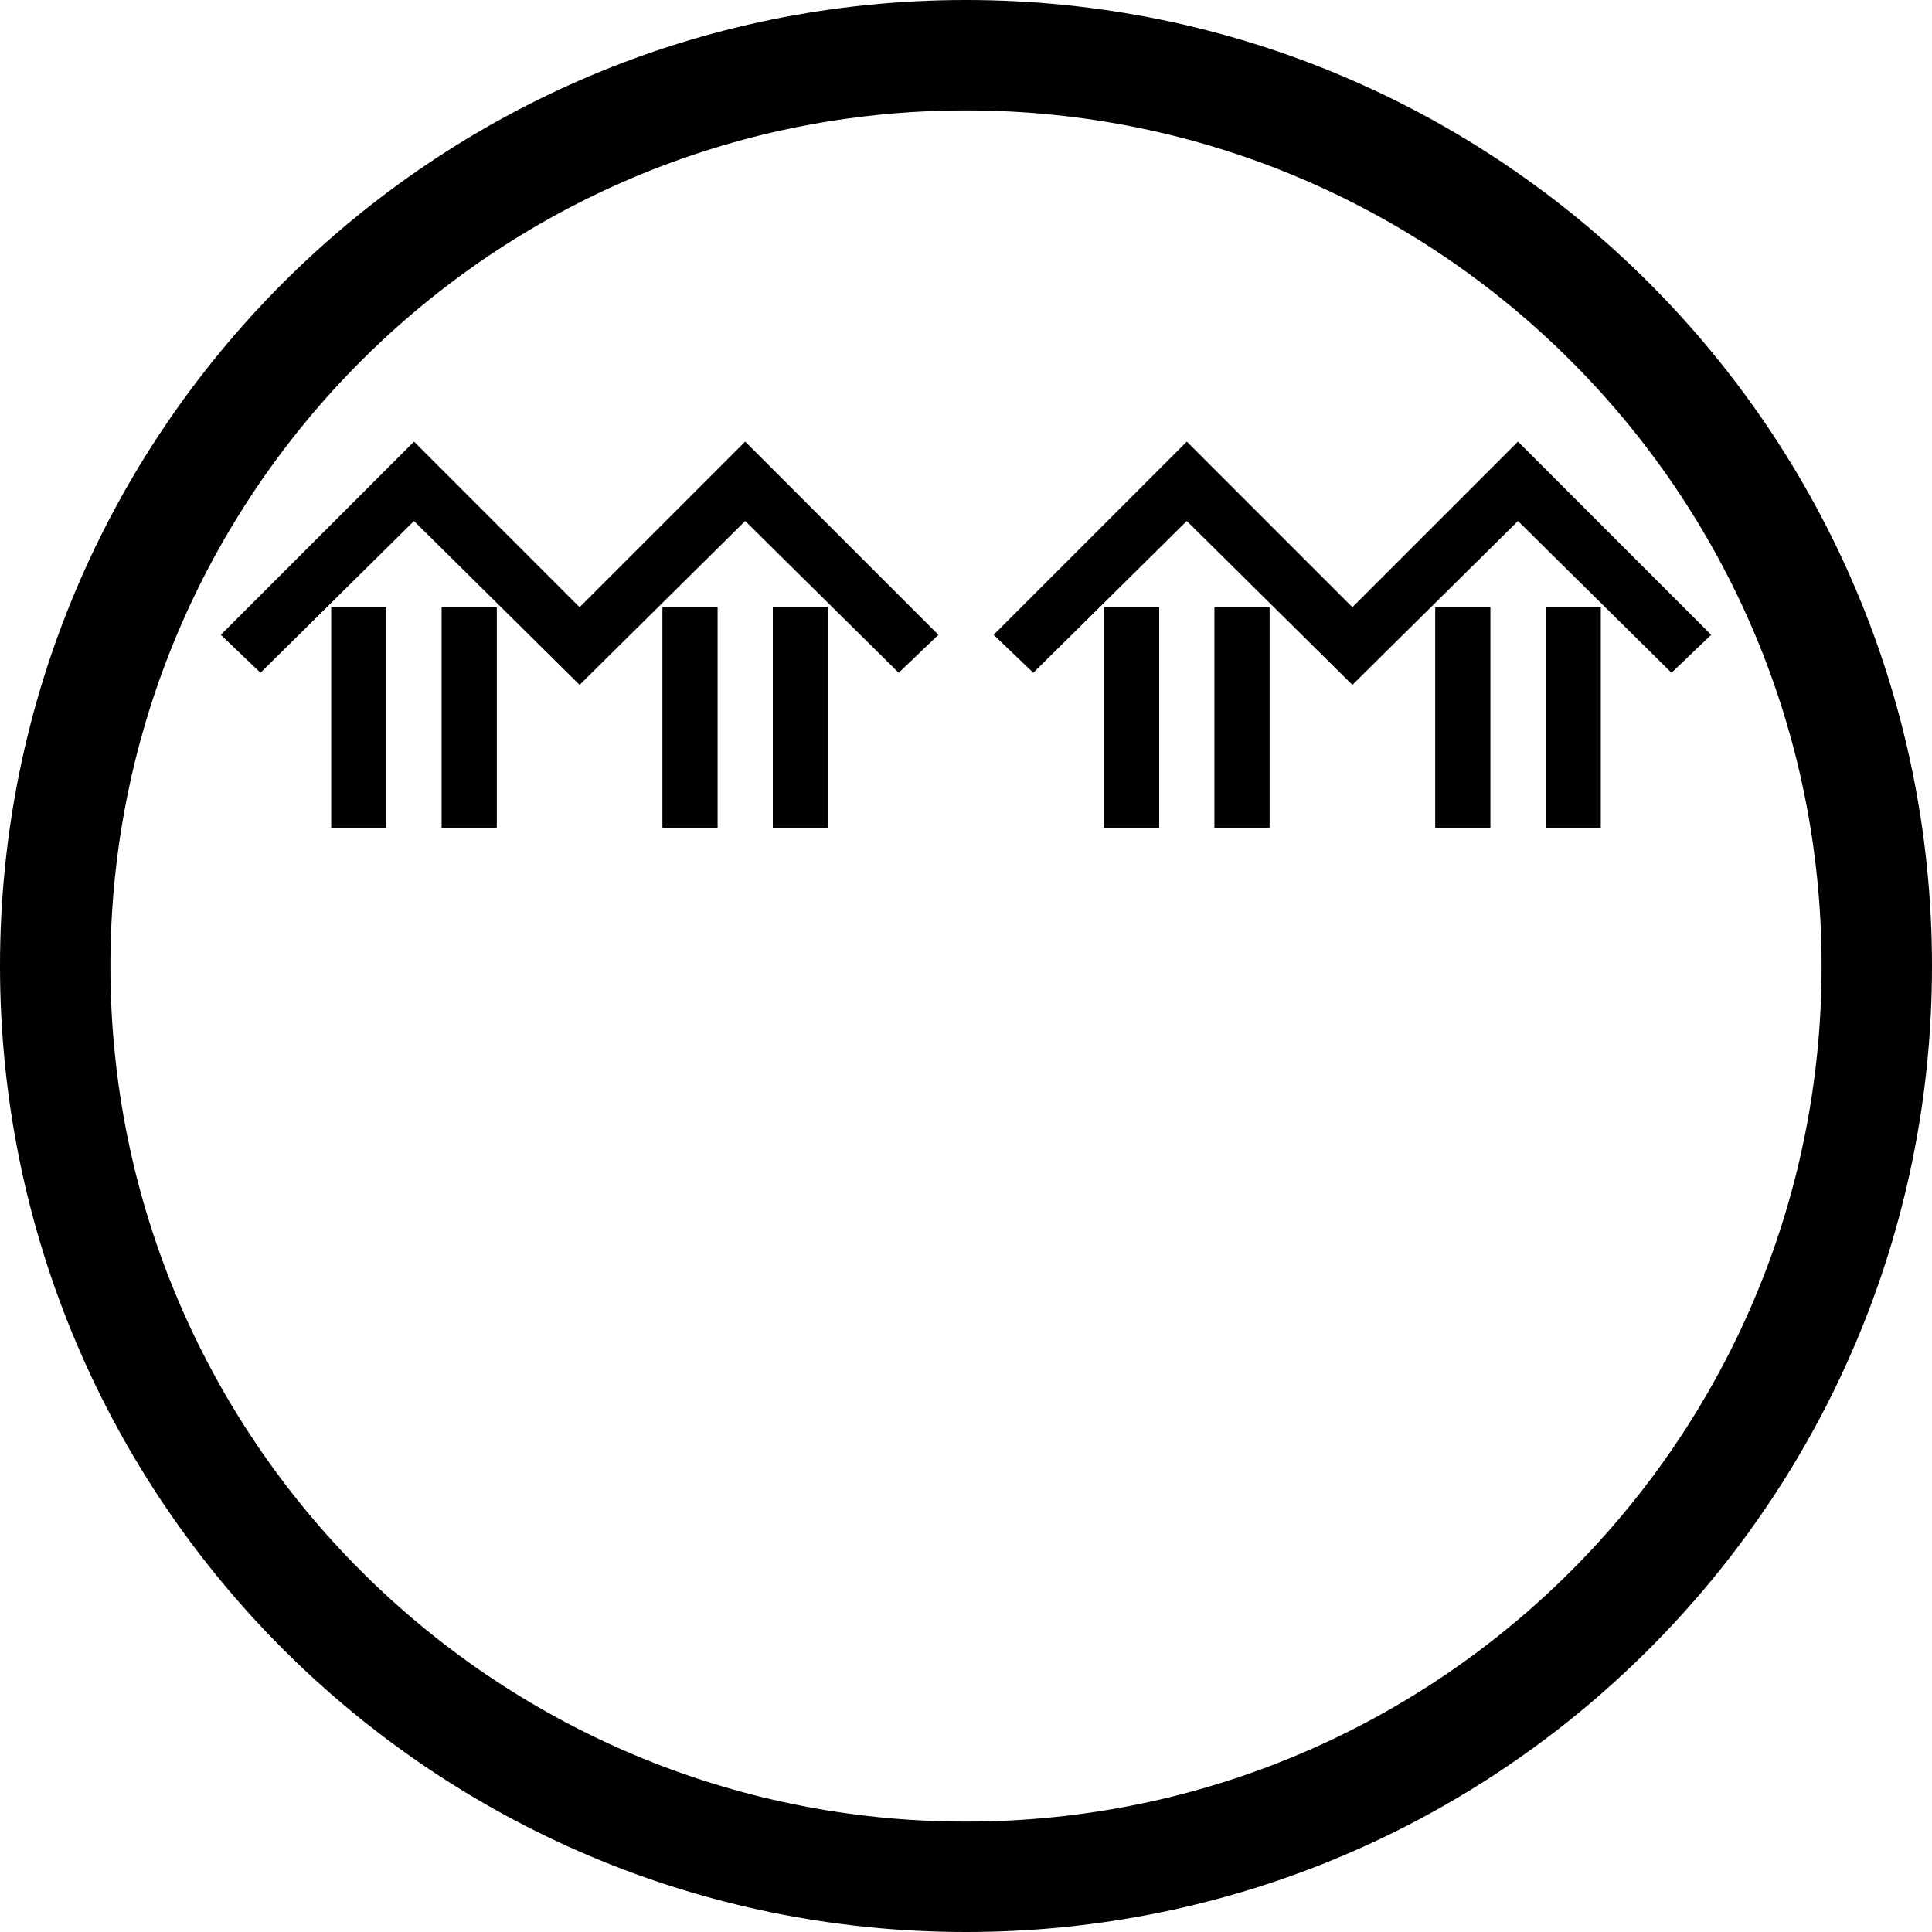 <?xml version="1.0" encoding="UTF-8" standalone="no"?>
<svg
   xmlns:dc="http://purl.org/dc/elements/1.1/"
   xmlns:cc="http://creativecommons.org/ns#"
   xmlns:rdf="http://www.w3.org/1999/02/22-rdf-syntax-ns#"
   xmlns:svg="http://www.w3.org/2000/svg"
   xmlns="http://www.w3.org/2000/svg"
   xmlns:sodipodi="http://sodipodi.sourceforge.net/DTD/sodipodi-0.dtd"
   xmlns:inkscape="http://www.inkscape.org/namespaces/inkscape"
   version="1.0"
   width="35"
   height="35"
   id="svg2"
   inkscape:version="0.47 r22583"
   sodipodi:docname="04-02-007-02-01-05.svg">
  <defs
     id="defs14">
    <inkscape:perspective
       sodipodi:type="inkscape:persp3d"
       inkscape:vp_x="0 : 3.5 : 1"
       inkscape:vp_y="0 : 1000 : 0"
       inkscape:vp_z="7 : 3.5 : 1"
       inkscape:persp3d-origin="3.5 : 2.3333333 : 1"
       id="perspective16" />
  </defs>
  <sodipodi:namedview
     pagecolor="#ffffff"
     bordercolor="#666666"
     borderopacity="1"
     objecttolerance="10"
     gridtolerance="10"
     guidetolerance="10"
     inkscape:pageopacity="0"
     inkscape:pageshadow="2"
     inkscape:window-width="928"
     inkscape:window-height="791"
     id="namedview12"
     showgrid="true"
     inkscape:zoom="15.722143"
     inkscape:cx="17.638477"
     inkscape:cy="17.392295"
     inkscape:window-x="273"
     inkscape:window-y="0"
     inkscape:window-maximized="0"
     inkscape:current-layer="svg2">
    <inkscape:grid
       type="xygrid"
       id="grid2822" />
  </sodipodi:namedview>
  <path
     style="fill:#000000;fill-opacity:1;stroke:none"
     d="m 6,11 0,4 1,0 0,-4 -1,0 z"
     id="rect2849" />
  <path
     style="fill:#000000;fill-opacity:1;stroke:none"
     d="m 8,11 0,4 1,0 0,-4 -1,0 z"
     id="rect2851" />
  <path
     id="path2817"
     d="m 12,11 0,4 1,0 0,-4 -1,0 z"
     style="fill:#000000;fill-opacity:1;stroke:none" />
  <path
     id="path2819"
     d="m 14,11 0,4 1,0 0,-4 -1,0 z"
     style="fill:#000000;fill-opacity:1;stroke:none" />
  <path
     style="fill:#000000;fill-opacity:1;stroke:none"
     d="M 7.5,8 4,11.5 4.719,12.188 7.5,9.438 l 3,2.969 3,-2.969 2.781,2.75 L 17,11.5 13.5,8 l -3,3 -3,-3 z"
     id="rect2826" />
  <path
     id="path2995"
     d="m 20,11 0,4 1,0 0,-4 -1,0 z"
     style="fill:#000000;fill-opacity:1;stroke:none" />
  <path
     id="path2997"
     d="m 22,11 0,4 1,0 0,-4 -1,0 z"
     style="fill:#000000;fill-opacity:1;stroke:none" />
  <path
     style="fill:#000000;fill-opacity:1;stroke:none"
     d="m 26,11 0,4 1,0 0,-4 -1,0 z"
     id="path2999" />
  <path
     style="fill:#000000;fill-opacity:1;stroke:none"
     d="m 28,11 0,4 1,0 0,-4 -1,0 z"
     id="path3001" />
  <path
     id="path3003"
     d="m 21.5,8 -3.5,3.5 0.719,0.688 2.781,-2.75 3,2.969 3,-2.969 2.781,2.75 L 31,11.5 27.5,8 l -3,3 -3,-3 z"
     style="fill:#000000;fill-opacity:1;stroke:none" />
  <path
     style="fill:#000000;fill-opacity:1;stroke:none"
     d="M 17.5 0 C 7.835 4.7369516e-15 1.087327e-16 7.835 0 17.5 C 0 27.165 7.835 35 17.5 35 C 27.165 35 35 27.165 35 17.5 C 35 7.835 27.165 -3.443981e-15 17.5 0 z M 17.5 2 C 26.06 2 33 8.94 33 17.5 C 33 26.06 26.06 33 17.5 33 C 8.94 33 2 26.06 2 17.5 C 2 8.94 8.94 2 17.5 2 z "
     id="path3047" />
</svg>
